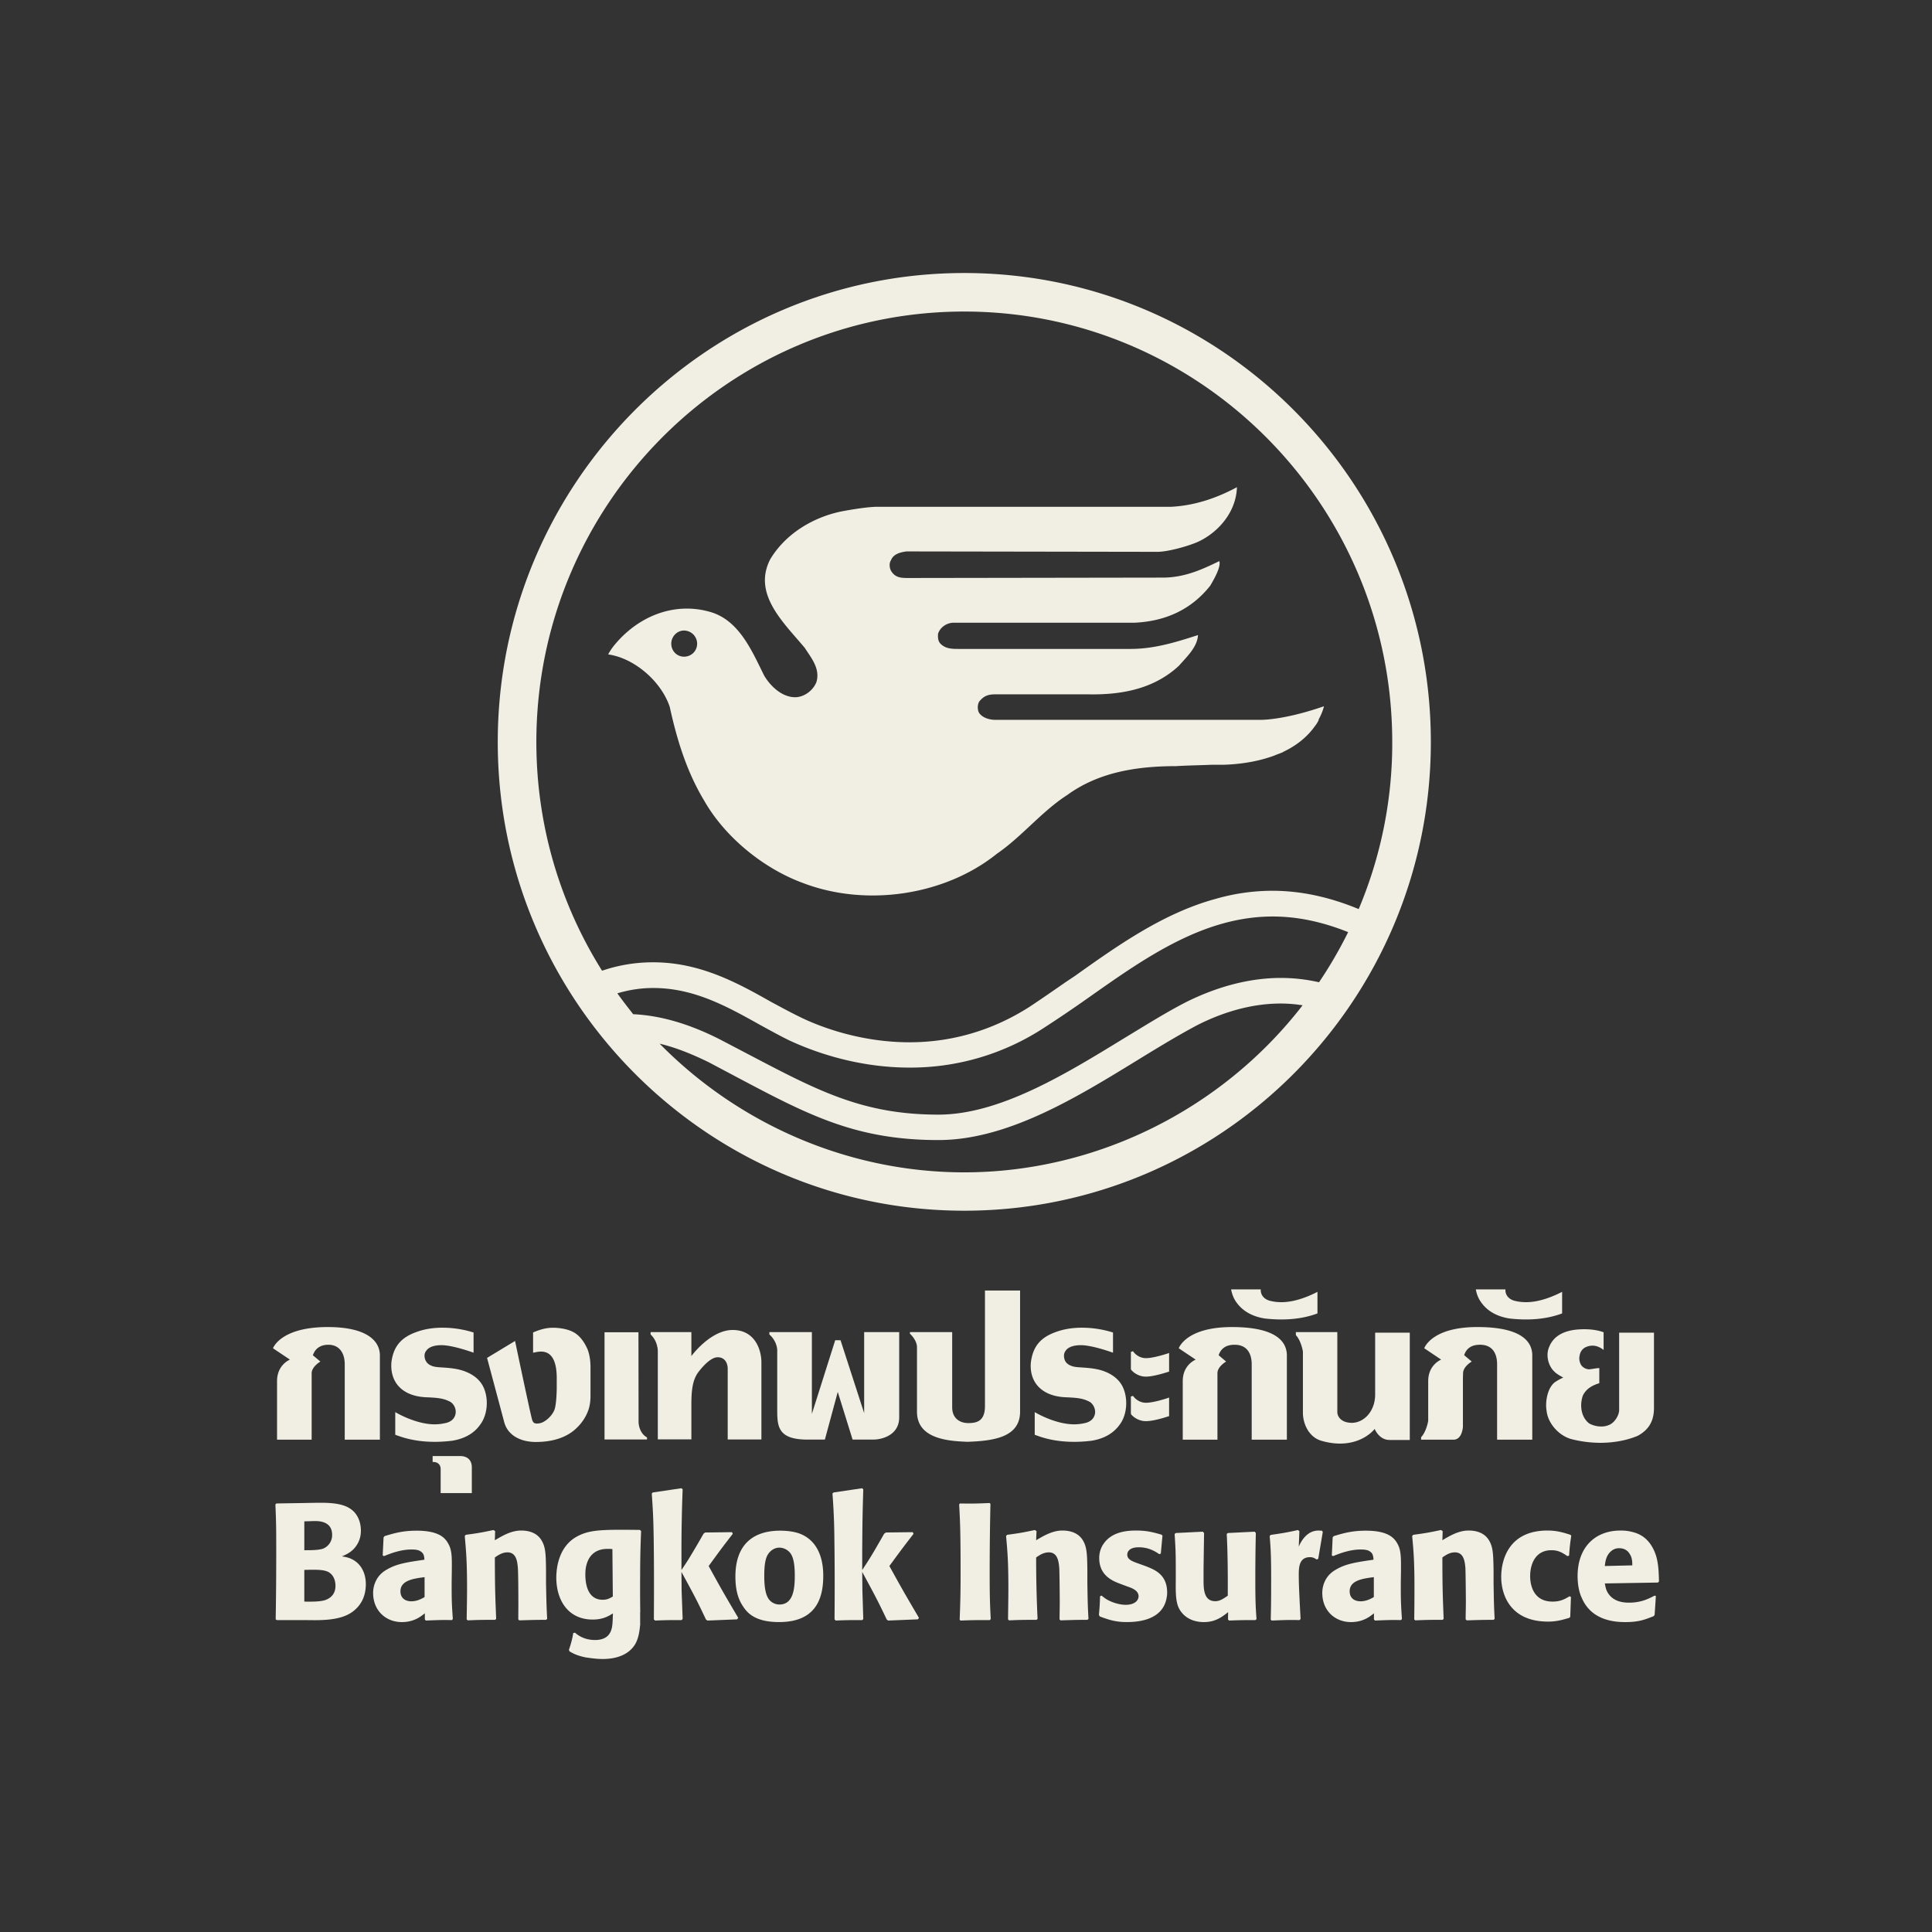 <svg width="118" height="118" viewBox="0 0 118 118" xmlns="http://www.w3.org/2000/svg">
    <rect x="0" y="0" width="118" height="118" fill="#333333" stroke="none"/>
    <path d="M18.586 97.82c.438.009.976.009 1.277-.093.375-.13.627-.413.627-.863 0-.327-.11-.65-.399-.833-.29-.168-.74-.168-1.505-.146v1.935zm0-3.138c.41 0 .94 0 1.186-.113a.887.887 0 0 0 .514-.821c0-.655-.486-.847-1.031-.847-.17 0-.454.016-.669.016v1.765zm-1.678 4.267-.07-.044c.025-1.427.034-2.853.034-4.29 0-1.388-.01-1.763-.051-2.73l.059-.058 1.407-.023c.344-.004.95-.02 1.3-.02.983 0 1.633.126 2.056.574.325.363.399.808.399 1.13 0 .231-.04.471-.153.705-.264.536-.67.722-1.005.866.21.032.427.073.618.176.57.281.842.875.842 1.521 0 .567-.173 1.23-.842 1.707-.75.526-1.907.503-2.843.486h-1.751zm9.025-2.622c-.681.088-1.475.196-1.475.865 0 .418.3.61.664.61.332 0 .603-.138.81-.258v-1.217zm1.652.358c0 .95 0 1.2.073 2.194l-.054.07c-.654-.012-.876 0-1.599.029l-.057-.073v-.372c-.215.174-.643.539-1.403.539-.978 0-1.756-.7-1.756-1.781 0-.454.192-1.029.754-1.378.605-.374 1.17-.48 2.377-.65 0-.148-.028-.334-.134-.433-.134-.129-.284-.192-.653-.192-.675 0-1.323.258-1.679.404l-.08-.04.054-1.106.06-.075c.567-.172 1.099-.332 1.966-.332 1.287 0 1.694.402 1.888.73.262.419.262.818.253 1.723l-.01.743zm5.764 2.25c-.801 0-.972.014-1.639.031l-.054-.061c0-.346.004-.692.004-1.036 0-.386-.004-1.765-.03-2.103-.034-.36-.078-.953-.636-.953-.316 0-.561.168-.77.311.005 1.804.017 2.2.08 3.752l-.063.059c-.806 0-.95 0-1.672.031l-.067-.061c.011-.645.024-1.295.024-1.93 0-1.648-.064-2.285-.14-3.16l.06-.073c.753-.102.922-.131 1.696-.294l.099.069-.018.556c.464-.273.999-.593 1.608-.593.362 0 .94.082 1.245.602.253.416.263.876.273 1.853v.78c.022.99.022 1.271.07 2.161l-.07.059zm14.303-5.446c.26 0 .782.02 1.222.192 1.407.559 1.407 2.19 1.407 2.582 0 1.517-.567 2.808-2.698 2.808-1.44 0-1.933-.547-2.193-.948-.375-.541-.474-1.195-.474-1.838 0-1.86.993-2.796 2.736-2.796zm-6.04-2.592.082.064a96.027 96.027 0 0 0-.073 3.808v1.123c.13-.194.232-.347.327-.494l.113-.178a56.8 56.8 0 0 0 .91-1.547l.099-.074 1.638-.02.047.102c-.713.919-.78 1.02-1.472 1.966.76 1.382.86 1.563 1.807 3.168l-.072.09-1.806.073-.093-.061c-.508-1.073-.618-1.297-1.498-2.909l.01 1.16.063 1.71-.063.071h-.436c-.437.002-.667.007-1.186.029l-.073-.073c.012-1.629.012-3.27-.01-4.904-.02-1.321-.05-1.79-.118-2.776l.057-.069 1.747-.259zm6 3.627c-.319 0-.58.186-.734.457-.199.352-.199 1-.199 1.293 0 .979.186 1.322.358 1.492a.81.81 0 0 0 .566.232c.831 0 .94-.92.94-1.744 0-.545-.045-1.122-.289-1.415a.867.867 0 0 0-.642-.315zm8.446 4.38-1.813.074-.085-.061c-.513-1.073-.625-1.297-1.499-2.909l.012 1.16.053 1.71-.053.071c-.763 0-.959 0-1.63.029l-.072-.073c.013-1.629.013-3.27-.01-4.904a39.182 39.182 0 0 0-.117-2.776l.062-.069 1.746-.259.074.064c-.045 1.515-.053 1.92-.065 3.808v1.123c.459-.699.564-.855 1.342-2.22l.11-.073 1.634-.02.05.102c-.712.919-.781 1.02-1.477 1.966.765 1.382.864 1.563 1.808 3.168l-.07.09zm4.435-7.05c-.031 1.393-.047 2.784-.047 4.177 0 1.462.016 1.925.065 2.85l-.055.068c-.834 0-1.042 0-1.796.029l-.047-.062c.042-1.048.056-1.663.056-2.852 0-2.575-.029-3.093-.087-4.178l.045-.059c.718.01.95.01 1.82-.028l.046.055zm5.92 7.08c-.8 0-.974.015-1.643.032l-.056-.061c0-.346.012-.692.012-1.036 0-.386-.012-1.765-.03-2.103-.033-.36-.084-.953-.636-.953-.325 0-.564.168-.776.311a77.02 77.02 0 0 0 .087 3.752l-.064.059c-.806 0-.957 0-1.682.031l-.057-.061c.007-.645.02-1.295.02-1.93 0-1.648-.062-2.285-.14-3.16l.06-.073c.754-.102.925-.131 1.694-.294l.105.069-.023.556c.463-.273.996-.593 1.603-.593.368 0 .942.082 1.254.602.25.416.26.876.272 1.853v.78c.017.99.017 1.271.068 2.161l-.068.059zm3.54-3.287c.554.216 1.332.504 1.332 1.617 0 .073 0 .143-.014.22-.18 1.444-1.69 1.587-2.453 1.587-.731 0-1.157-.166-1.646-.343l-.053-.094c.043-.502.053-.616.068-1.141l.091-.039c.154.117.233.191.41.283.364.188.776.28 1.06.28.56 0 .792-.27.792-.524 0-.365-.44-.513-.707-.604l-.388-.146c-.471-.173-1.308-.5-1.308-1.581 0-.407.141-.7.275-.885.523-.755 1.502-.797 2.001-.797.647 0 1.067.12 1.53.253l.057.059-.102 1.097-.096.033c-.244-.167-.638-.419-1.25-.419-.628 0-.703.327-.703.446 0 .286.269.396.61.521l.494.177zm6.75-2.015c-.024.948-.032 1.893-.032 2.844 0 1.312.02 1.694.073 2.41l-.065.063c-.651 0-.87 0-1.606.029l-.07-.062.007-.453c-.355.282-.767.609-1.482.609-.505 0-.994-.167-1.315-.539-.368-.422-.416-.888-.4-1.984v-.707c0-1.02-.016-1.305-.07-2.149l.07-.061 1.65-.082.078.082-.03 2.036c-.002.256-.002.515-.002.768 0 .593 0 1.36.717 1.36.278 0 .488-.15.762-.334.002-.403.002-.56.002-.858 0-.16 0-1.774-.065-2.91l.065-.062 1.642-.082.07.082zm6.725-.143c1.283 0 1.687.402 1.886.73.214.349.25.684.254 1.31v.413l-.012.743v.497c.003.582.014.902.069 1.697l-.054.07c-.649-.012-.867 0-1.592.029l-.063-.073v-.372c-.21.174-.641.539-1.398.539-.983 0-1.757-.7-1.757-1.781 0-.454.187-1.029.756-1.378.602-.374 1.164-.48 2.37-.65 0-.148-.03-.334-.128-.433-.133-.129-.285-.192-.655-.192-.671 0-1.327.258-1.68.404l-.081-.04.052-1.106.064-.075c.572-.172 1.1-.332 1.97-.332zm-4.146-.04.08.078-.037.934c.326-.748.791-.98 1.2-.98.071 0 .14.008.212.008l.055.073-.278 1.646-.092.042c-.14-.088-.24-.143-.413-.143-.684 0-.684.66-.684 1.116 0 .696.068 1.833.11 2.653l-.056.073c-.799-.014-.967 0-1.709.029l-.058-.061c.025-.84.026-1.664.026-2.493 0-1.403-.026-1.855-.09-2.61l.064-.066c.736-.108.926-.137 1.67-.3zm4.627 2.878c-.683.088-1.476.196-1.476.865 0 .418.295.61.665.61.33 0 .604-.138.811-.258v-1.217zm7.313 2.608c-.81 0-.977.014-1.638.031l-.067-.061c0-.346.013-.692.013-1.036 0-.386-.013-1.765-.028-2.103-.035-.36-.083-.953-.64-.953-.32 0-.561.168-.767.311.003 1.804.018 2.2.077 3.752l-.059.059c-.802 0-.954 0-1.677.031l-.06-.061c.01-.645.014-1.295.014-1.93 0-1.648-.058-2.285-.14-3.16l.065-.073c.753-.102.92-.131 1.698-.294l.1.069-.018.556c.455-.273.996-.593 1.603-.593.367 0 .938.082 1.247.602.253.416.26.876.277 1.853v.78c.018.99.018 1.271.065 2.161l-.065.059zm4.726-1.391-.043 1.213-.063.058c-.42.12-.762.227-1.293.227-2.261 0-2.86-1.58-2.86-2.734 0-1.033.46-2.828 2.821-2.828.582 0 .966.12 1.41.262l.047.058c-.08.532-.092.675-.133 1.214l-.102.028c-.3-.203-.54-.36-.978-.36-.978 0-1.297.846-1.297 1.58 0 .602.228 1.558 1.365 1.558.51 0 .773-.168 1.044-.327l.082.051zm3.747-1.937c0-.23-.009-.475-.156-.692-.107-.186-.303-.355-.641-.355a.72.72 0 0 0-.399.107c-.382.248-.452.666-.481.98l1.677-.04zm1.44 1.876-.076 1.146-.053.078c-.534.21-.9.365-1.736.365-.72 0-2.09-.123-2.666-1.49-.167-.347-.25-.844-.25-1.32 0-1.743 1.05-2.782 2.625-2.782.232 0 .462.018.716.087.34.082 1.116.324 1.47 1.516.138.51.146 1.01.161 1.504l-.063.07-3.245.054c.04.207.066.414.22.626.239.356.652.548 1.252.548.74 0 1.193-.233 1.57-.43l.076.028zm-64.324.226c-1.065 0-1.06-1.302-1.06-1.575 0-.618.238-1.534 1.361-1.534.087 0 .192 0 .291.015l.026 2.896c-.202.118-.356.198-.618.198m2.287-1.568a60.9 60.9 0 0 1 .059-2.631l-.074-.068c-2.385-.026-3.158-.026-3.979.483-.899.578-1.12 1.65-1.127 2.417 0 1.395.72 2.575 2.226 2.575.612 0 .95-.201 1.228-.372h.007l-.009.162c-.016.556-.032.897-.288 1.182-.231.235-.554.277-.794.277-.69 0-1.066-.31-1.228-.447l-.109.023a4.543 4.543 0 0 1-.117.554c-.041.16-.093.314-.144.468l.033.094c.21.122.443.259.988.37.351.054.703.098 1.041.098.875 0 1.61-.28 1.985-.908.178-.307.26-.699.297-1.149l.008.003c-.003-.101-.003-.504-.003-.803h.007c-.012-.776-.012-1.55-.007-2.328m13.682-14.78v4.947l-1.443-4.452h-.325l-1.425 4.5v-4.995h-2.596v.145c.307.263.476.66.48.97v3.615c0 1.015.027 1.834 1.845 1.834h1.065l.787-2.912.906 2.912h1.252c.601 0 1.594-.306 1.594-1.353V81.36h-2.14zm-13.778 5.47-.007-5.461h-2.072v6.548h2.594v-.127c-.348-.179-.515-.615-.515-.96m-12.98-3.689c-.125-.207-.125-.477.004-.63.041-.066.224-.353.94-.353.698 0 1.902.44 1.958.459v-1.233a6.335 6.335 0 0 0-1.896-.294c-.593 0-1.122.09-1.585.26-.943.334-1.401.878-1.532 1.811-.014.15-.105.966.49 1.562.635.637 1.604.612 1.811.624.407.023.837.045 1.202.228.254.094.445.405.418.708-.026.32-.257.56-.627.633-.215.05-.435.076-.66.076-1.165 0-2.384-.732-2.404-.747v1.385c.034.009.094.037.18.063.944.346 2.061.452 3.283.303.771-.12 1.359-.454 1.732-.995.465-.617.528-1.659.149-2.365-.19-.346-.533-.68-1.147-.899-.694-.245-1.467-.189-1.816-.27-.366-.085-.475-.28-.5-.326m18.73-1.911c-1.365 0-2.525 1.594-2.525 1.594V81.36h-2.49v.147c.18.16.409.486.44.986v5.418h2.05v-2.128c0-.832.065-1.428.371-1.902 0 0 .685-.984 1.229-.984.551 0 .619.521.619.681v4.34h2.058v-4.717c0-.74-.382-1.97-1.752-1.97m20.316 1.911c-.113-.207-.113-.477.01-.63.04-.066.222-.353.941-.353.7 0 1.899.44 1.96.459v-1.233a6.347 6.347 0 0 0-1.901-.294c-.588 0-1.114.09-1.582.26-.942.334-1.396.878-1.527 1.811-.021.15-.113.966.484 1.562.635.637 1.61.612 1.81.624.414.023.836.045 1.202.228.255.094.44.405.42.708-.026.32-.259.56-.626.633-.212.05-.437.076-.656.076-1.168 0-2.388-.732-2.406-.747v1.385c.034.009.093.037.177.063.938.346 2.06.452 3.282.303.77-.12 1.356-.454 1.738-.995.463-.617.52-1.659.144-2.365-.191-.346-.534-.68-1.14-.899-.701-.245-1.472-.189-1.816-.27-.372-.085-.489-.28-.514-.326m19.803 4.806c-.652 0-.91-.675-.91-.675s-.664.896-2.12.896c-.398 0-.816-.07-1.203-.192-.713-.25-1.044-1.012-1.06-1.65V82.56c0-.049-.123-.698-.431-1.015v-.184h2.532v4.888c0 .238.205.652.893.652.694 0 1.418-.664 1.418-1.738v-3.767h2.115v6.552H84.87zM35.89 82.42c-.064-.133-.296-.7-.783-1.009-.456-.29-1.163-.325-1.39-.315-.597.007-1.117.282-1.158.282v1.24c.23-.013 1.445-.536 1.445 1.56v.66c-.013.527-.05.96-.123 1.219-.092.285-.355.586-.62.746a.83.83 0 0 1-.51.141c-.192-.016-.214-.148-.246-.216-.071-.172-1.047-4.827-1.047-4.827l-1.71 1.035s.848 3.163 1.044 3.91c.223.852 1.048 1.225 1.934 1.225.887 0 1.77-.206 2.41-.776.354-.318.62-.693.78-1.12.124-.313.15-.678.15-.908v-1.632c.004-.416-.026-.81-.176-1.215m-15.876-1.368c-2.893 0-3.34 1.296-3.34 1.296l1.035.694s-.788.304-.788 1.312v3.577h2.114v-4.093c.04-.398.533-.678.533-.678l-.457-.384c.12-.37.415-.643.944-.643.68 0 1 .52 1 1.19v4.608h2.147v-5.145c0-.894-.803-1.734-3.188-1.734m55.228 0c-2.818 0-3.248 1.296-3.248 1.296l1.035.694s-.791.304-.791 1.312v3.577h2.119v-4.084c.023-.402.53-.687.53-.687l-.457-.387c.123-.366.4-.64.974-.64.823 0 1.045.627 1.045 1.19v4.608h2.148v-5.145c0-.792-.585-1.734-3.355-1.734M59.12 88.059c1.577-.056 3.183-.28 3.183-1.84v-7.397h-2.145v7.057c0 .923-.502 1.038-1.015 1.038-.527 0-.987-.293-.987-.967v-4.59h-2.58v.1c.183.164.43.492.43.826v3.933c0 1.642 1.849 1.795 3.059 1.84h.055zm39.118-1.014c-.325.14-.816.097-1.182-.11-.533-.422-.568-1.185-.376-1.71.223-.437.604-.619 1-.745v-.922c-.146.003-.29.032-.433.052-.066.012-.127.015-.191.024a.631.631 0 0 1-.473-.245.775.775 0 0 1-.1-.614.662.662 0 0 1 .289-.453.986.986 0 0 1 .5-.134c.377 0 .671.264.671.264V81.37c-.153-.054-.666-.24-1.577-.169-1.193.096-1.587.674-1.738 1.042-.208.44-.115 1.047.226 1.448.129.131.181.19.458.353l.164.093-.176.084s-.122.065-.28.164c-.51.323-.656 1.256-.56 1.773.075.769.745 1.527 1.512 1.737a7.202 7.202 0 0 0 1.775.227c.814 0 1.602-.145 2.274-.425.53-.288.998-.746.998-1.698v-4.603h-2.127v4.72c0 .32-.279.801-.654.93m-8.007-5.995c-2.813 0-3.243 1.296-3.243 1.296l1.034.694s-.792.304-.792 1.312v2.425c-.018.123-.144.701-.433 1v.152h1.98c.54 0 .573-.797.573-.797v-2.962l.009-.293c0-.419.53-.719.53-.719l-.463-.39c.122-.372.399-.637.968-.637.828 0 1.044.627 1.044 1.19v4.608h2.148v-5.145c0-.792-.579-1.734-3.355-1.734m-63.808 7.88v.357s.02.006.058.006c.21 0 .432.128.432.43v1.47h1.904v-1.568c0-.491-.315-.696-.71-.696h-1.684zm51.855-9.399c-.225 0-.443-.02-.654-.07-.365-.075-.598-.309-.622-.625v-.085h-1.81c.054.3.165.57.327.794.38.528.954.856 1.713.981 1.204.139 2.302.043 3.234-.308v-1.318c-.374.197-1.295.631-2.188.631m14.944 0c-.222 0-.442-.02-.656-.07-.365-.075-.597-.309-.62-.625v-.085h-1.808c.053.3.163.57.329.794.373.528.95.856 1.712.981 1.2.139 2.299.043 3.23-.308v-1.318c-.381.197-1.296.631-2.187.631M71.405 82.63l-.068.03c-.584.189-1.063.291-1.348.291-.432 0-.685-.297-.698-.311l-.096-.113-.124.043v1.044l.017.047.012.015c.033.044.355.404.89.404.313 0 .81-.114 1.415-.308v-1.142zm0 2.723-.068.03c-.584.192-1.063.293-1.348.293-.432 0-.685-.3-.698-.311l-.096-.11-.124.04v1.047l.017.044.012.015c.033.04.355.398.89.398.313 0 .81-.107 1.415-.308v-1.138zM42.579 39.314a.808.808 0 0 0-.8-.803c-.433 0-.78.371-.78.803 0 .446.347.794.78.794.445 0 .8-.348.8-.794m38.284 3.822s-.073.357-.337.83h.02c-.06.142-.153.283-.256.41-.333.47-.879 1.013-1.708 1.442-.102.05-.178.09-.248.131-.174.076-.325.12-.512.202-.793.292-1.825.52-3.108.559h-.737c-.72.032-1.427.038-2.14.083-2.48 0-4.771.394-6.654 1.764-1.547.993-2.794 2.56-4.287 3.58-3.182 2.563-8.013 3.281-11.898 1.777-2.346-.87-4.703-2.755-5.99-5.016-1.065-1.768-1.662-3.71-2.102-5.724-.512-1.542-2.147-2.979-3.762-3.205.124-.232.283-.46.464-.667 1.457-1.708 3.634-2.556 5.793-1.92 1.776.521 2.553 2.448 3.278 3.893.367.61 1.06 1.31 1.897 1.31.545-.009 1.085-.412 1.288-.924.244-.824-.312-1.466-.713-2.094-1.312-1.565-3.197-3.293-2.105-5.414.946-1.567 2.615-2.554 4.321-2.912 0 0 1.46-.288 2.228-.288h17.942c1.407-.077 2.704-.502 3.977-1.178l.033-.027c-.037 1.47-1.074 2.72-2.334 3.324-.623.287-1.893.632-2.521.632l-15.336-.025c-.384.056-.789.157-.94.541-.128.189-.092.516.042.703.254.355.557.379.994.379l15.66-.024c1.297-.028 2.337-.51 3.36-1.008.11.339-.292 1.056-.56 1.508-1.195 1.504-2.8 2.173-4.63 2.256H58.25c-.464 0-.844.314-.956.67-.016.216-.016.456.167.63.297.284.65.3 1.086.3h10.511c1.461 0 2.797-.423 4.111-.846-.038.73-.669 1.306-1.161 1.871-1.515 1.408-3.47 1.793-5.584 1.748h-5.618c-.45 0-.686.093-.939.372-.176.163-.184.553-.075.747.206.326.66.44 1.014.44h16.177c.393 0 1.721-.084 3.88-.83m4.17 2.184c0-14.492-11.728-26.292-26.142-26.292-14.41 0-26.132 11.8-26.132 26.292 0 4.971 1.387 9.783 4.013 13.968a9.611 9.611 0 0 1 3.126-.514c2.882 0 5.186 1.281 7.219 2.43.626.335 1.199.647 1.759.918.94.464 3.483 1.537 6.675 1.537 2.618 0 5.105-.74 7.34-2.173.72-.477 1.467-.994 2.184-1.493l.58-.387c2.65-1.886 5.408-3.837 8.586-4.704a12.56 12.56 0 0 1 3.454-.497c1.738 0 3.487.372 5.289 1.119a26.065 26.065 0 0 0 2.05-10.204M82.34 56.931c-1.582-.633-3.1-.954-4.608-.954-4.215 0-7.755 2.494-11.186 4.912a80.837 80.837 0 0 1-2.82 1.91 14.869 14.869 0 0 1-8.175 2.406c-3.536 0-6.316-1.181-7.378-1.677-.55-.27-1.114-.583-1.702-.903-2.038-1.139-4.065-2.281-6.573-2.281-.713 0-1.438.1-2.192.326.303.427.623.835.967 1.275 1.683.076 3.469.603 5.337 1.56l1.691.885c4.228 2.218 6.98 3.688 11.613 3.688 3.736 0 7.76-2.47 11.318-4.65 1.362-.824 2.688-1.657 3.9-2.268 1.922-.94 3.855-1.431 5.7-1.431.789 0 1.573.092 2.33.264a26.434 26.434 0 0 0 1.778-3.062M79.558 61.4a8.59 8.59 0 0 0-1.334-.108c-1.608 0-3.305.427-5.011 1.275-1.069.558-2.306 1.302-3.698 2.157-3.745 2.299-7.972 4.907-12.2 4.907-5.053 0-7.947-1.53-12.342-3.859l-1.669-.885c-1.04-.51-2.034-.91-3.017-1.143 4.915 4.994 11.634 7.859 18.604 7.859 8.037 0 15.734-3.82 20.667-10.203m7.833-16.079c0 15.784-12.766 28.625-28.5 28.625-15.704 0-28.49-12.841-28.49-28.625 0-15.804 12.786-28.646 28.49-28.646 15.734 0 28.5 12.842 28.5 28.646" fill="#F1EFE3" fill-rule="evenodd"/>
</svg>
